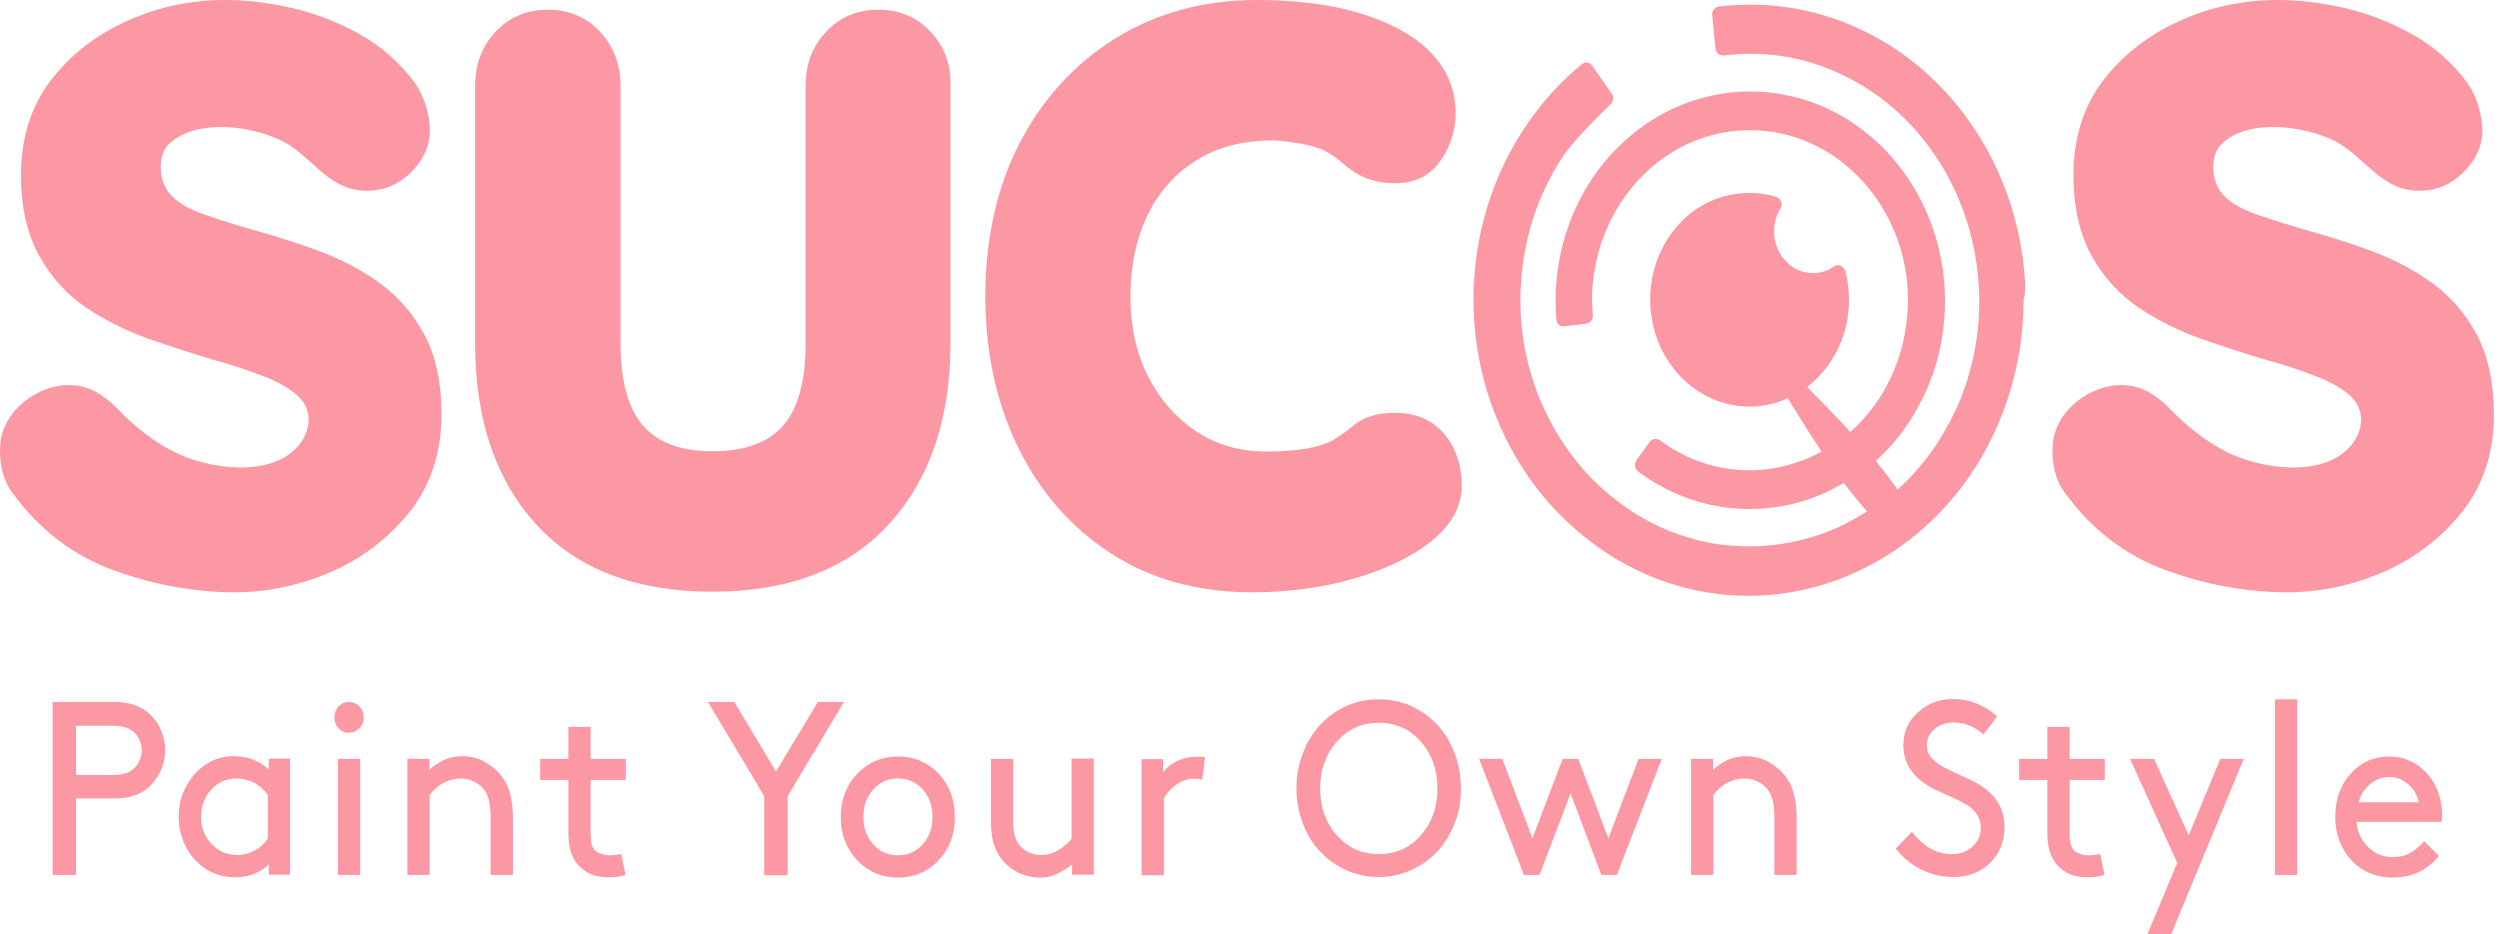 <svg width="206" height="77" viewBox="0 0 206 77" fill="none" xmlns="http://www.w3.org/2000/svg">
<path d="M34.947 27.543C34.004 25.804 32.748 24.354 31.202 23.267C29.728 22.204 28.085 21.358 26.345 20.706C24.654 20.078 22.987 19.546 21.344 19.087C19.822 18.652 18.348 18.193 16.995 17.734C15.787 17.323 14.265 16.647 13.637 15.439C13.081 14.4 13.057 12.636 13.975 11.815C16.222 9.761 20.619 10.365 23.108 11.549C25.596 12.733 26.877 15.487 29.824 15.704C31.202 15.801 32.41 15.439 33.449 14.569C35.236 13.071 35.502 11.452 35.406 10.365C35.285 8.988 34.85 7.78 34.125 6.741C32.893 5.122 31.371 3.769 29.559 2.778C27.819 1.812 25.935 1.087 24.026 0.652C22.117 0.217 20.281 0 18.541 0C15.763 0 13.081 0.556 10.544 1.691C7.983 2.827 5.857 4.47 4.238 6.548C2.571 8.698 1.726 11.355 1.726 14.4C1.726 17.057 2.233 19.304 3.248 21.116C4.238 22.88 5.567 24.33 7.162 25.393C8.684 26.408 10.399 27.253 12.211 27.906C13.951 28.51 15.69 29.089 17.406 29.597C18.976 30.032 20.426 30.491 21.706 30.998C22.89 31.457 23.833 31.989 24.533 32.617C25.79 33.752 25.645 35.468 24.606 36.7C22.311 39.454 17.019 38.633 14.241 37.183C12.646 36.362 11.076 35.154 9.626 33.632C8.515 32.496 7.331 31.844 6.099 31.747C3.344 31.506 0.155 33.728 0.01 36.773C-0.062 38.27 0.252 39.527 0.952 40.517L0.977 40.542C3.199 43.634 6.05 45.809 9.433 47.017C12.719 48.2 16.053 48.804 19.339 48.804C21.996 48.804 24.654 48.249 27.191 47.162C29.776 46.05 31.951 44.407 33.69 42.257C35.478 40.034 36.372 37.328 36.372 34.212C36.396 31.554 35.913 29.307 34.947 27.543Z" fill="#FC98A4"/>
<path d="M204.071 27.543C203.129 25.804 201.872 24.354 200.326 23.267C198.852 22.204 197.209 21.358 195.47 20.706C193.779 20.078 192.112 19.546 190.469 19.087C188.946 18.652 187.473 18.193 186.12 17.734C184.912 17.323 183.39 16.647 182.761 15.439C182.206 14.4 182.182 12.636 183.1 11.815C185.347 9.761 189.744 10.365 192.232 11.549C194.721 12.733 196.001 15.487 198.949 15.704C200.326 15.801 201.534 15.439 202.573 14.569C204.361 13.071 204.627 11.452 204.53 10.365C204.409 8.988 203.974 7.78 203.25 6.741C202.017 5.122 200.495 3.769 198.683 2.778C196.944 1.812 195.059 1.087 193.15 0.652C191.242 0.217 189.406 0 187.666 0C184.887 0 182.206 0.556 179.669 1.691C177.108 2.827 174.982 4.47 173.363 6.548C171.696 8.698 170.85 11.355 170.85 14.4C170.85 17.057 171.358 19.304 172.372 21.116C173.363 22.88 174.692 24.33 176.286 25.393C177.808 26.408 179.524 27.253 181.336 27.906C183.075 28.51 184.815 29.089 186.53 29.597C188.101 30.032 189.55 30.491 190.831 30.998C192.015 31.457 192.957 31.989 193.658 32.617C194.914 33.752 194.769 35.468 193.73 36.7C191.435 39.454 186.144 38.633 183.365 37.183C181.771 36.362 180.2 35.154 178.751 33.632C177.639 32.496 176.455 31.844 175.223 31.747C172.469 31.506 169.28 33.728 169.135 36.773C169.062 38.27 169.376 39.527 170.077 40.517L170.101 40.542C172.324 43.634 175.175 45.809 178.557 47.017C181.843 48.2 185.177 48.804 188.463 48.804C191.121 48.804 193.779 48.249 196.315 47.162C198.901 46.05 201.075 44.407 202.815 42.257C204.603 40.034 205.497 37.328 205.497 34.212C205.497 31.554 205.013 29.307 204.071 27.543Z" fill="#FC98A4"/>
<path d="M76.672 2.61C75.537 1.402 74.087 0.798 72.371 0.798C70.656 0.798 69.206 1.402 68.071 2.61C66.935 3.818 66.38 5.316 66.38 7.079V28.341C66.38 31.433 65.751 33.704 64.495 35.106C63.287 36.483 61.33 37.184 58.721 37.184C56.136 37.184 54.275 36.507 53.019 35.106C51.762 33.704 51.134 31.409 51.134 28.341V7.079C51.134 5.316 50.554 3.818 49.443 2.61C48.307 1.402 46.858 0.798 45.142 0.798C43.427 0.798 41.977 1.402 40.842 2.61C39.706 3.818 39.151 5.316 39.151 7.079V28.341C39.151 34.55 40.842 39.551 44.176 43.2C47.534 46.896 52.415 48.757 58.697 48.757C64.954 48.757 69.859 46.896 73.241 43.2C76.6 39.527 78.315 34.526 78.315 28.317V7.055C78.387 5.316 77.808 3.818 76.672 2.61Z" fill="#FC98A4"/>
<path d="M119.05 35.806C118.083 34.622 116.682 34.018 114.942 34.018C113.493 34.018 112.357 34.356 111.56 35.033C111.028 35.492 110.4 35.927 109.724 36.338C109.192 36.603 108.492 36.821 107.646 36.966C106.752 37.111 105.641 37.207 104.36 37.207C102.161 37.207 100.229 36.652 98.561 35.54C96.894 34.429 95.566 32.907 94.599 31.022C93.633 29.114 93.15 26.891 93.15 24.426C93.15 21.89 93.633 19.643 94.551 17.734C95.469 15.849 96.798 14.327 98.537 13.24C100.253 12.129 102.403 11.573 104.916 11.573C105.23 11.573 105.882 11.621 107.187 11.839C108.371 12.056 108.975 12.298 109.265 12.491L109.313 12.515C109.82 12.805 110.279 13.119 110.642 13.457C111.149 13.916 111.753 14.327 112.43 14.617C113.13 14.931 114 15.1 115.015 15.1C116.634 15.1 117.938 14.424 118.784 13.119C119.557 11.935 119.944 10.655 119.944 9.302C119.944 7.297 119.171 5.557 117.673 4.107C116.271 2.778 114.338 1.764 111.874 1.039C109.506 0.338 106.68 0 103.539 0C99.214 0 95.3 1.063 91.942 3.141C88.583 5.219 85.901 8.142 84.017 11.79C82.132 15.439 81.19 19.691 81.19 24.451C81.19 28.969 82.084 33.124 83.848 36.773C85.636 40.469 88.197 43.417 91.483 45.567C94.768 47.717 98.707 48.804 103.152 48.804C106.1 48.804 108.878 48.442 111.415 47.717C113.976 46.992 116.102 46.002 117.721 44.77C119.533 43.392 120.451 41.798 120.451 40.01C120.451 38.343 119.968 36.942 119.05 35.806Z" fill="#FC98A4"/>
<path d="M166.864 23.242C166.694 20.295 166.042 17.444 164.907 14.762C164.327 13.361 163.602 11.984 162.732 10.679C160.316 7.006 157.03 4.131 153.237 2.392C150.386 1.063 147.366 0.386 144.225 0.386C143.524 0.386 142.848 0.411 142.123 0.483L141.64 0.531C141.302 0.58 141.036 0.894 141.084 1.256L141.35 3.986C141.374 4.349 141.688 4.615 142.051 4.566L142.485 4.518C145.675 4.204 148.767 4.735 151.691 6.113C154.856 7.586 157.586 9.954 159.591 13.023C160.316 14.11 160.92 15.245 161.403 16.429C162.346 18.652 162.901 21.044 163.046 23.532C163.07 23.967 163.094 24.402 163.094 24.789C163.094 27.712 162.515 30.563 161.403 33.221C161.331 33.414 161.234 33.632 161.065 33.946C159.905 36.41 158.311 38.584 156.354 40.348C155.846 39.599 155.218 38.778 154.566 37.98C155.991 36.7 157.199 35.154 158.117 33.414C159.301 31.24 160.002 28.872 160.195 26.383C160.244 25.876 160.268 25.369 160.268 24.789C160.268 21.744 159.519 18.773 158.117 16.188C157.683 15.342 157.127 14.521 156.499 13.699C154.034 10.558 150.652 8.456 146.979 7.804C146.738 7.755 146.496 7.707 146.279 7.683C145.651 7.586 144.95 7.538 144.225 7.538C140.939 7.538 137.798 8.601 135.116 10.582C133.933 11.476 132.845 12.515 131.927 13.699C129.511 16.792 128.182 20.73 128.182 24.789C128.182 25.369 128.207 25.876 128.255 26.383C128.279 26.697 128.569 26.939 128.883 26.891L130.695 26.673C131.033 26.625 131.275 26.335 131.251 25.973C131.227 25.562 131.178 25.03 131.178 24.789C131.178 21.479 132.266 18.265 134.247 15.729C134.996 14.762 135.865 13.916 136.832 13.192C139.006 11.573 141.543 10.727 144.201 10.727C144.805 10.727 145.361 10.776 145.892 10.848H146.013C146.11 10.848 146.206 10.872 146.375 10.921C149.395 11.476 152.15 13.168 154.155 15.729C154.662 16.381 155.097 17.057 155.46 17.734C156.619 19.86 157.223 22.3 157.223 24.765C157.223 25.224 157.199 25.634 157.151 26.045C156.982 28.099 156.402 30.032 155.46 31.795C154.687 33.245 153.672 34.526 152.464 35.589C150.99 33.97 149.589 32.593 148.912 31.892C150.869 30.37 152.222 27.93 152.343 25.224C152.391 24.233 152.295 23.267 152.053 22.349C151.932 21.914 151.449 21.72 151.111 21.962C150.458 22.421 149.661 22.614 148.791 22.445C147.511 22.203 146.448 21.044 146.23 19.667C146.085 18.749 146.279 17.879 146.714 17.178C146.931 16.816 146.738 16.332 146.327 16.212C144.781 15.753 143.017 15.777 141.302 16.429C138.499 17.516 136.47 20.247 136.059 23.412C135.31 29.21 139.779 34.115 145.143 33.438C145.916 33.342 146.641 33.124 147.318 32.81C147.704 33.462 148.791 35.25 150.096 37.207C148.912 37.86 147.608 38.319 146.279 38.56C146.158 38.584 146.061 38.609 145.94 38.609L145.82 38.633C145.312 38.705 144.757 38.754 144.153 38.754C141.519 38.754 138.982 37.908 136.784 36.289L136.759 36.265C136.494 36.096 136.107 36.144 135.914 36.434L134.851 37.908C134.657 38.198 134.682 38.584 134.947 38.802L135.141 38.971C137.798 40.904 140.915 41.943 144.153 41.943C144.877 41.943 145.578 41.895 146.206 41.798C146.424 41.774 146.641 41.749 146.859 41.701C148.622 41.387 150.362 40.735 151.932 39.792C152.585 40.662 153.237 41.46 153.841 42.136C153.116 42.595 152.391 43.006 151.618 43.368C150.845 43.731 149.999 44.069 149.106 44.31C146.979 44.939 144.684 45.156 142.461 44.939L141.93 44.89C140.939 44.77 140.045 44.576 139.175 44.31C136.832 43.634 134.682 42.474 132.725 40.856C130.453 39.019 128.593 36.579 127.313 33.849C125.96 30.998 125.283 27.93 125.283 24.692C125.283 24.33 125.283 23.871 125.331 23.387C125.549 19.618 126.733 15.994 128.762 12.926C129.632 11.597 131.831 9.447 132.725 8.577C132.966 8.359 132.99 7.973 132.797 7.707L131.178 5.388C130.985 5.122 130.623 5.074 130.381 5.267C128.545 6.741 126.95 8.529 125.597 10.582C123.157 14.255 121.731 18.604 121.466 23.098C121.417 23.556 121.417 24.064 121.417 24.692C121.417 28.509 122.263 32.327 123.858 35.661C125.38 38.947 127.627 41.846 130.357 44.069C132.7 46.002 135.31 47.403 138.112 48.225C139.151 48.539 140.239 48.78 141.447 48.925L142.026 48.998C142.727 49.07 143.404 49.094 144.08 49.094C146.11 49.094 148.115 48.804 150.048 48.225C151.135 47.91 152.15 47.524 153.092 47.065C157.972 44.818 161.959 40.759 164.303 35.709C164.496 35.323 164.641 34.984 164.737 34.719C166.066 31.578 166.743 28.195 166.743 24.668C166.912 24.136 166.888 23.653 166.864 23.242Z" fill="#FC98A4"/>
<path d="M9.457 65.79H6.268V72.096H4.335V57.841H9.457C10.617 57.841 11.559 58.155 12.284 58.783C12.694 59.17 13.033 59.605 13.25 60.136C13.492 60.668 13.613 61.224 13.613 61.803C13.613 62.407 13.492 62.963 13.25 63.495C13.008 64.026 12.694 64.461 12.284 64.848C11.583 65.476 10.641 65.79 9.457 65.79ZM6.268 63.857H9.36C10.158 63.857 10.762 63.64 11.124 63.229C11.486 62.818 11.68 62.359 11.68 61.828C11.68 61.296 11.486 60.813 11.124 60.426C10.737 60.016 10.158 59.798 9.36 59.798H6.268V63.857Z" fill="#FC98A4"/>
<path d="M22.142 72.095V71.226C21.392 71.95 20.45 72.289 19.339 72.289C18.493 72.289 17.72 72.071 17.044 71.66C16.343 71.226 15.763 70.622 15.352 69.848C14.942 69.075 14.724 68.23 14.724 67.287C14.724 66.345 14.942 65.499 15.377 64.726C15.811 63.953 16.367 63.349 17.068 62.914C17.72 62.504 18.445 62.31 19.291 62.31C20.402 62.31 21.344 62.673 22.142 63.398V62.504H23.905V72.071H22.142V72.095ZM22.069 69.099V65.499C21.779 65.089 21.392 64.751 20.958 64.509C20.498 64.267 20.015 64.147 19.484 64.147C18.638 64.147 17.938 64.461 17.382 65.089C16.826 65.717 16.56 66.466 16.56 67.312C16.56 68.181 16.85 68.93 17.43 69.534C18.01 70.162 18.711 70.452 19.58 70.452C20.064 70.452 20.498 70.332 20.958 70.09C21.392 69.873 21.779 69.534 22.069 69.099Z" fill="#FC98A4"/>
<path d="M27.892 60.016C27.674 59.774 27.553 59.484 27.553 59.122C27.553 58.759 27.674 58.469 27.892 58.203C28.133 57.962 28.399 57.841 28.737 57.841C29.075 57.841 29.365 57.962 29.607 58.203C29.849 58.445 29.969 58.759 29.969 59.122C29.969 59.484 29.849 59.774 29.607 60.016C29.365 60.257 29.075 60.378 28.737 60.378C28.399 60.402 28.133 60.257 27.892 60.016ZM27.843 72.096V62.528H29.679V72.096H27.843Z" fill="#FC98A4"/>
<path d="M35.381 62.528V63.446C35.671 63.132 36.058 62.89 36.517 62.649C36.976 62.431 37.507 62.31 38.087 62.31C38.74 62.31 39.368 62.455 39.923 62.769C40.479 63.083 40.986 63.494 41.373 64.001C41.977 64.799 42.267 65.934 42.267 67.408V72.095H40.431V67.312C40.431 66.297 40.262 65.548 39.899 65.089C39.682 64.799 39.416 64.581 39.078 64.412C38.74 64.243 38.401 64.147 38.015 64.147C36.976 64.147 36.106 64.606 35.405 65.499V72.095H33.569V62.528H35.381Z" fill="#FC98A4"/>
<path d="M51.182 70.356L51.545 72.095C51.158 72.216 50.675 72.289 50.119 72.289C49.032 72.289 48.162 71.926 47.558 71.177C47.075 70.597 46.834 69.752 46.834 68.64V64.267H44.514V62.528H46.834V59.894H48.67V62.528H51.569V64.267H48.67V68.737C48.67 69.341 48.766 69.752 48.935 69.969C49.056 70.138 49.249 70.259 49.467 70.332C49.709 70.428 49.95 70.477 50.192 70.477C50.578 70.477 50.892 70.428 51.182 70.356Z" fill="#FC98A4"/>
<path d="M69.544 57.841L64.906 65.597V72.12H62.973V65.597L58.334 57.841H60.508L63.939 63.567L67.394 57.841H69.544Z" fill="#FC98A4"/>
<path d="M70.632 70.888C69.738 69.945 69.279 68.761 69.279 67.336C69.279 65.91 69.714 64.727 70.632 63.76C71.526 62.818 72.637 62.335 73.99 62.335C75.343 62.335 76.454 62.818 77.348 63.76C78.242 64.703 78.677 65.91 78.677 67.336C78.677 68.761 78.242 69.945 77.348 70.888C76.454 71.83 75.343 72.313 73.99 72.313C72.661 72.313 71.526 71.83 70.632 70.888ZM71.936 65.065C71.405 65.669 71.139 66.418 71.139 67.312C71.139 68.206 71.405 68.955 71.936 69.559C72.468 70.163 73.168 70.477 73.99 70.477C74.811 70.477 75.512 70.163 76.044 69.559C76.575 68.955 76.841 68.206 76.841 67.312C76.841 66.418 76.575 65.669 76.044 65.065C75.512 64.461 74.811 64.147 73.99 64.147C73.168 64.147 72.492 64.461 71.936 65.065Z" fill="#FC98A4"/>
<path d="M85.708 72.313C85.056 72.313 84.476 72.168 83.896 71.902C83.34 71.612 82.857 71.226 82.47 70.719C82.18 70.332 81.987 69.897 81.842 69.39C81.697 68.882 81.649 68.23 81.649 67.433V62.528H83.485V67.723C83.485 68.568 83.654 69.221 83.993 69.631C84.21 69.897 84.452 70.09 84.766 70.235C85.08 70.38 85.418 70.453 85.756 70.453C86.264 70.453 86.747 70.332 87.182 70.066C87.617 69.8 88.003 69.486 88.293 69.1V62.504H90.129V72.072H88.341V71.202C88.076 71.468 87.713 71.709 87.23 71.927C86.795 72.192 86.264 72.313 85.708 72.313Z" fill="#FC98A4"/>
<path d="M99.286 62.383L99.069 64.243C98.876 64.195 98.634 64.171 98.344 64.171C97.885 64.171 97.426 64.316 96.967 64.63C96.508 64.944 96.145 65.331 95.904 65.79V72.12H94.068V62.552H95.831V63.664C96.073 63.301 96.435 62.987 96.919 62.745C97.402 62.504 97.933 62.359 98.561 62.359C98.827 62.335 99.069 62.359 99.286 62.383Z" fill="#FC98A4"/>
<path d="M107.356 67.867C107.018 66.949 106.824 66.007 106.824 64.968C106.824 63.953 106.994 62.987 107.356 62.069C107.694 61.151 108.177 60.378 108.781 59.725C109.385 59.073 110.086 58.566 110.932 58.179C111.777 57.792 112.671 57.623 113.614 57.623C114.87 57.623 116.03 57.937 117.044 58.59C118.083 59.218 118.905 60.112 119.485 61.223C120.064 62.335 120.379 63.591 120.379 64.944C120.379 66.321 120.089 67.553 119.485 68.665C118.905 69.776 118.083 70.67 117.044 71.298C116.005 71.926 114.87 72.265 113.614 72.265C112.671 72.265 111.777 72.071 110.932 71.709C110.086 71.322 109.385 70.815 108.781 70.163C108.177 69.559 107.718 68.785 107.356 67.867ZM108.781 64.968C108.781 66.514 109.241 67.795 110.159 68.834C111.077 69.873 112.236 70.38 113.614 70.38C114.991 70.38 116.15 69.873 117.069 68.834C117.987 67.795 118.446 66.514 118.446 64.968C118.446 63.422 117.987 62.141 117.069 61.102C116.15 60.063 114.991 59.556 113.614 59.556C112.236 59.556 111.077 60.063 110.159 61.102C109.241 62.141 108.781 63.446 108.781 64.968Z" fill="#FC98A4"/>
<path d="M128.762 62.528H130.043L132.531 69.076L135.02 62.528H136.929L133.232 72.096H131.951L129.415 65.379L126.854 72.096H125.573L121.876 62.528H123.785L126.274 69.076L128.762 62.528Z" fill="#FC98A4"/>
<path d="M141.157 62.528V63.446C141.447 63.132 141.833 62.89 142.292 62.649C142.751 62.431 143.283 62.31 143.863 62.31C144.515 62.31 145.143 62.455 145.699 62.769C146.255 63.083 146.762 63.494 147.149 64.001C147.753 64.799 148.042 65.934 148.042 67.408V72.095H146.206V67.312C146.206 66.297 146.037 65.548 145.675 65.089C145.457 64.799 145.191 64.581 144.853 64.412C144.515 64.243 144.177 64.147 143.79 64.147C142.751 64.147 141.881 64.606 141.181 65.499V72.095H139.345V62.528H141.157Z" fill="#FC98A4"/>
<path d="M156.209 69.921L157.538 68.544C158.504 69.776 159.591 70.38 160.848 70.38C161.5 70.38 162.056 70.187 162.515 69.776C162.974 69.365 163.215 68.858 163.215 68.23C163.215 67.819 163.119 67.457 162.925 67.143C162.732 66.829 162.442 66.563 162.08 66.345C161.717 66.128 161.355 65.934 160.993 65.765C160.63 65.596 160.195 65.403 159.712 65.186C159.229 64.968 158.842 64.751 158.552 64.533C157.417 63.736 156.837 62.697 156.837 61.392C156.837 60.329 157.223 59.435 158.021 58.711C158.794 57.986 159.784 57.599 160.944 57.599C162.273 57.599 163.481 58.082 164.568 59.025L163.433 60.523C162.708 59.87 161.886 59.532 161.017 59.532C160.413 59.532 159.881 59.701 159.446 60.039C159.011 60.378 158.77 60.861 158.77 61.441C158.77 61.779 158.866 62.093 159.084 62.359C159.301 62.624 159.567 62.866 159.929 63.084C160.292 63.301 160.654 63.47 161.017 63.639C161.379 63.808 161.814 64.002 162.273 64.219C162.732 64.437 163.119 64.654 163.409 64.871C164.592 65.693 165.172 66.78 165.172 68.133C165.172 69.365 164.762 70.356 163.964 71.129C163.167 71.878 162.176 72.265 160.968 72.265C160.026 72.265 159.156 72.071 158.359 71.661C157.513 71.274 156.813 70.694 156.209 69.921Z" fill="#FC98A4"/>
<path d="M173.049 70.356L173.411 72.095C173.025 72.216 172.541 72.289 171.986 72.289C170.899 72.289 170.029 71.926 169.425 71.177C168.942 70.597 168.7 69.752 168.7 68.64V64.267H166.38V62.528H168.7V59.894H170.536V62.528H173.435V64.267H170.536V68.737C170.536 69.341 170.633 69.752 170.802 69.969C170.923 70.138 171.116 70.259 171.333 70.332C171.575 70.428 171.817 70.477 172.058 70.477C172.445 70.477 172.783 70.428 173.049 70.356Z" fill="#FC98A4"/>
<path d="M178.896 77H176.939L179.403 71.105L175.513 62.528H177.494L180.345 68.834L182.955 62.528H184.887L178.896 77Z" fill="#FC98A4"/>
<path d="M187.448 72.096V57.623H189.285V72.096H187.448Z" fill="#FC98A4"/>
<path d="M201.196 67.722H194.189C194.238 68.544 194.552 69.221 195.107 69.776C195.663 70.332 196.34 70.622 197.137 70.622C197.741 70.622 198.248 70.501 198.635 70.259C199.046 70.018 199.408 69.704 199.746 69.317L200.954 70.525C200.568 71.033 200.06 71.467 199.408 71.806C198.756 72.144 198.007 72.313 197.137 72.313C196.267 72.313 195.47 72.096 194.745 71.685C194.02 71.25 193.464 70.67 193.054 69.897C192.643 69.148 192.426 68.278 192.426 67.336C192.426 65.886 192.836 64.703 193.682 63.76C194.527 62.818 195.566 62.335 196.871 62.335C198.127 62.335 199.166 62.818 200.012 63.76C200.833 64.703 201.244 65.91 201.244 67.336C201.22 67.481 201.22 67.602 201.196 67.722ZM196.895 64.026C196.315 64.026 195.76 64.219 195.301 64.606C194.817 64.992 194.503 65.5 194.358 66.104H199.311C199.166 65.5 198.876 64.992 198.417 64.606C197.958 64.219 197.451 64.026 196.895 64.026Z" fill="#FC98A4"/>
</svg>
